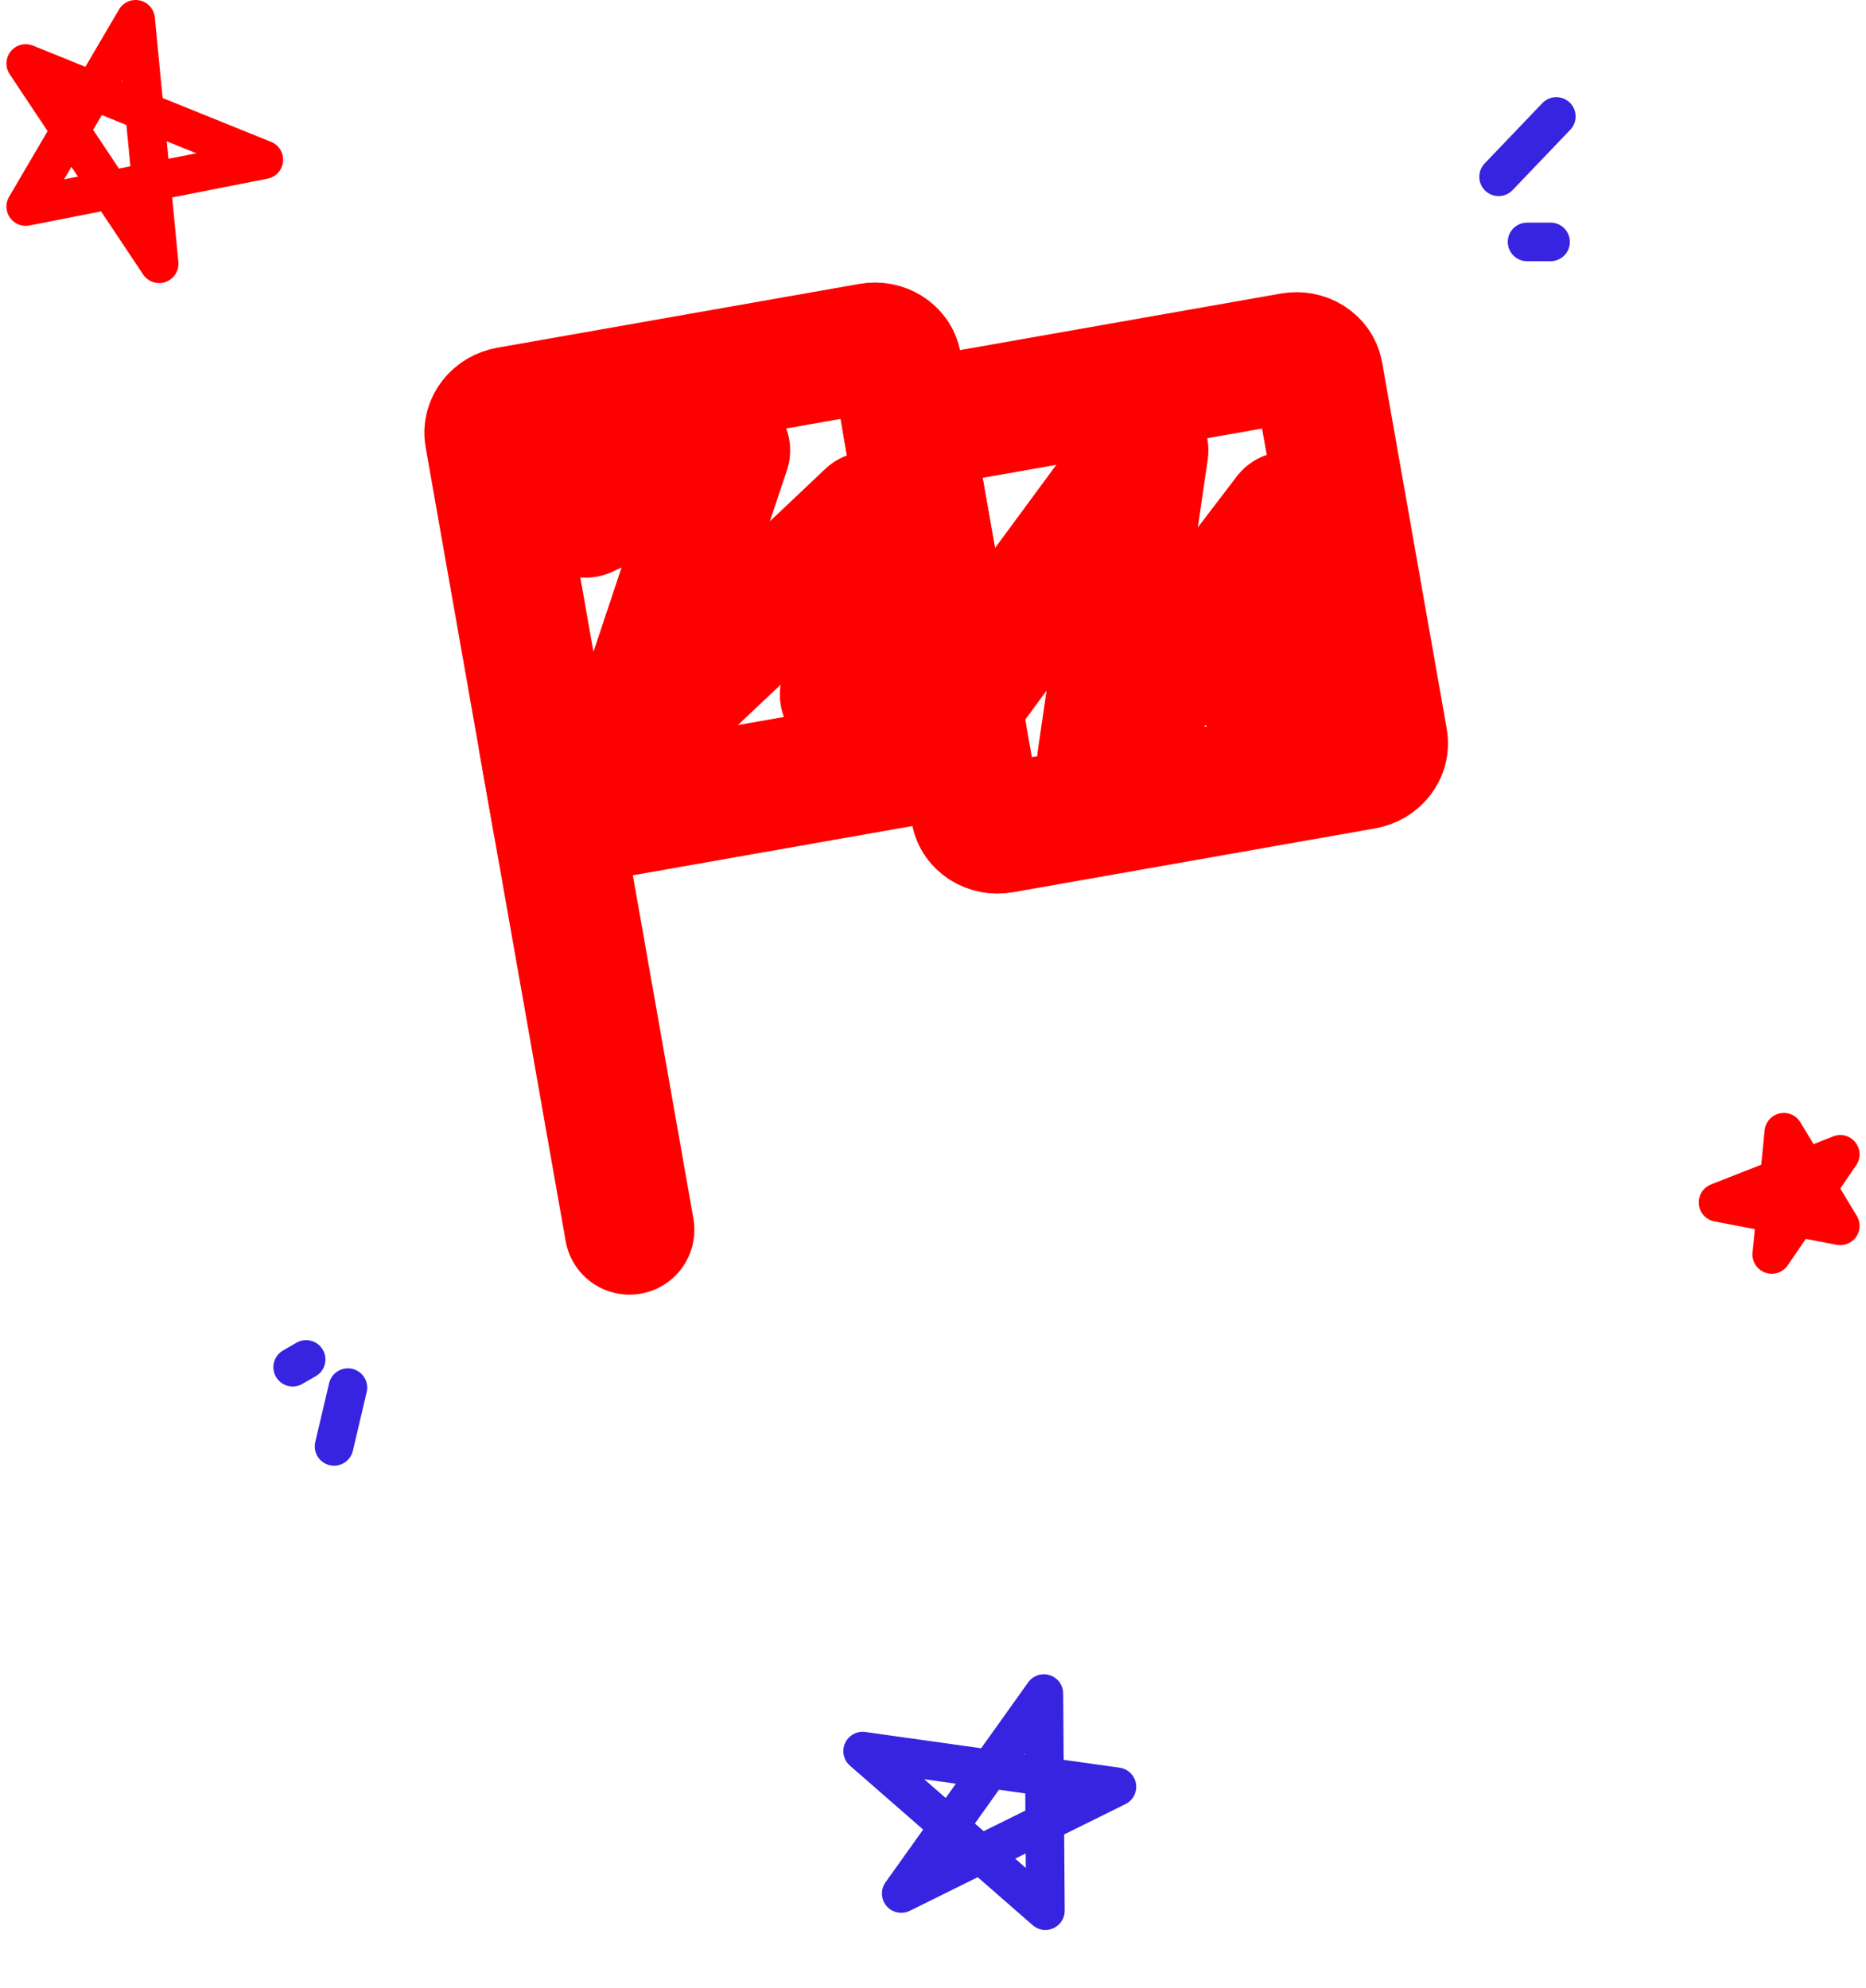 <?xml version="1.0" encoding="UTF-8"?>
<svg width="290px" height="309px" viewBox="0 0 290 309" version="1.1" xmlns="http://www.w3.org/2000/svg" xmlns:xlink="http://www.w3.org/1999/xlink">
    <title>Group 15</title>
    <g id="Mockup-V0.2" stroke="none" stroke-width="1" fill="none" fill-rule="evenodd" stroke-linecap="round" stroke-linejoin="round">
        <g id="3-Ocds" transform="translate(-875, -1776)">
            <g id="Group-28" transform="translate(135, 1551)">
                <g id="Group-15" transform="translate(744, 228)">
                    <g id="Red-Flag" transform="translate(34, 10)">
                        <g id="appalti-monitorati" transform="translate(19, 28)" stroke="#FF0000">
                            <g id="Group-9" transform="translate(0.2, -0)">
                                <g id="icon/redflag" transform="translate(-0, 0)">
                                    <g id="Group-18" transform="translate(83.724, 77.383) rotate(-10) translate(-83.724, -77.383) translate(10.224, 12.383)">
                                        <path d="M79.117,64.936 L18.427,64.936 L18.427,3.889 C18.427,2.116 20.026,0.676 21.997,0.676 L79.117,0.676 C81.088,0.676 82.687,2.116 82.687,3.889 L82.687,61.723 C82.687,63.497 81.088,64.936 79.117,64.936 L79.117,64.936 Z" id="Stroke-64" stroke-width="20.16"></path>
                                        <path d="M143.377,77.788 L86.257,77.788 C84.286,77.788 82.687,76.349 82.687,74.575 L82.687,13.528 L143.377,13.528 C145.348,13.528 146.947,14.968 146.947,16.741 L146.947,74.575 C146.947,76.349 145.348,77.788 143.377,77.788 L143.377,77.788 Z" id="Stroke-66" stroke-width="20.16"></path>
                                        <line x1="18.427" y1="52.084" x2="18.427" y2="129.196" id="Stroke-68" stroke-width="20.16"></line>
                                        <polyline id="Path-4" stroke-width="19.6" points="31 18.531 54.402 12.503 31.816 54.215 74.332 26.172 65.53 53.052"></polyline>
                                        <polyline id="Path-4-Copy" stroke-width="19.6" points="84.242 56.351 118.415 23.79 103.186 69.846 138.344 37.459 129.543 64.339"></polyline>
                                    </g>
                                </g>
                            </g>
                        </g>
                        <g id="Group-14" transform="translate(13.622, 203.965) scale(-1, 1) rotate(50) translate(-13.622, -203.965) translate(5.122, 193.965)" stroke="#3624E0" stroke-width="6">
                            <g id="Group-10" transform="translate(8.605, 9.929) scale(-1, 1) rotate(-150) translate(-8.605, -9.929) translate(4.105, 1.929)">
                                <path d="M1,7.837 C3.144,5.558 5.288,3.279 7.432,1" id="Path-7" transform="translate(4.216, 4.419) rotate(-10) translate(-4.216, -4.419) "></path>
                                <line x1="6.226" y1="14.472" x2="8.637" y2="14.472" id="Path-8" transform="translate(7.432, 14.472) rotate(-10) translate(-7.432, -14.472) "></line>
                            </g>
                        </g>
                        <g id="Group-12" transform="translate(200.5, 14) scale(-1, 1) translate(-200.5, -14) translate(188, 0)" stroke="#3624E0" stroke-width="6">
                            <g id="Group-11" transform="translate(12.499, 14.126) scale(-1, 1) rotate(-30) translate(-12.499, -14.126) translate(4.999, 3.126)">
                                <path d="M4.218,11.379 C7.207,8.253 10.196,5.126 13.185,2" id="Path-7" transform="translate(8.702, 6.69) rotate(30) translate(-8.702, -6.69) "></path>
                                <line x1="1" y1="20.399" x2="4.649" y2="20.4" id="Path-8" transform="translate(2.825, 20.4) rotate(30) translate(-2.825, -20.4) "></line>
                            </g>
                        </g>
                    </g>
                    <polygon id="Path-2" stroke="#FF0000" stroke-width="6" points="0 29.106 17.077 0 20.736 38 0 6.872 37 21.83"></polygon>
                    <polygon id="Path-2-Copy-2" stroke="#FF0000" stroke-width="6" transform="translate(272.5, 182.5) scale(-1, 1) translate(-272.5, -182.5) " points="263 187.553 271.769 173 273.648 192 263 176.436 282 183.915"></polygon>
                    <polygon id="Path-2-Copy" stroke="#3624E0" stroke-width="6" transform="translate(147.5, 276) scale(-1, 1) rotate(-30) translate(-147.5, -276) " points="129 286.106 146.077 257 149.736 295 129 263.872 166 278.83"></polygon>
                </g>
            </g>
        </g>
    </g>
</svg>